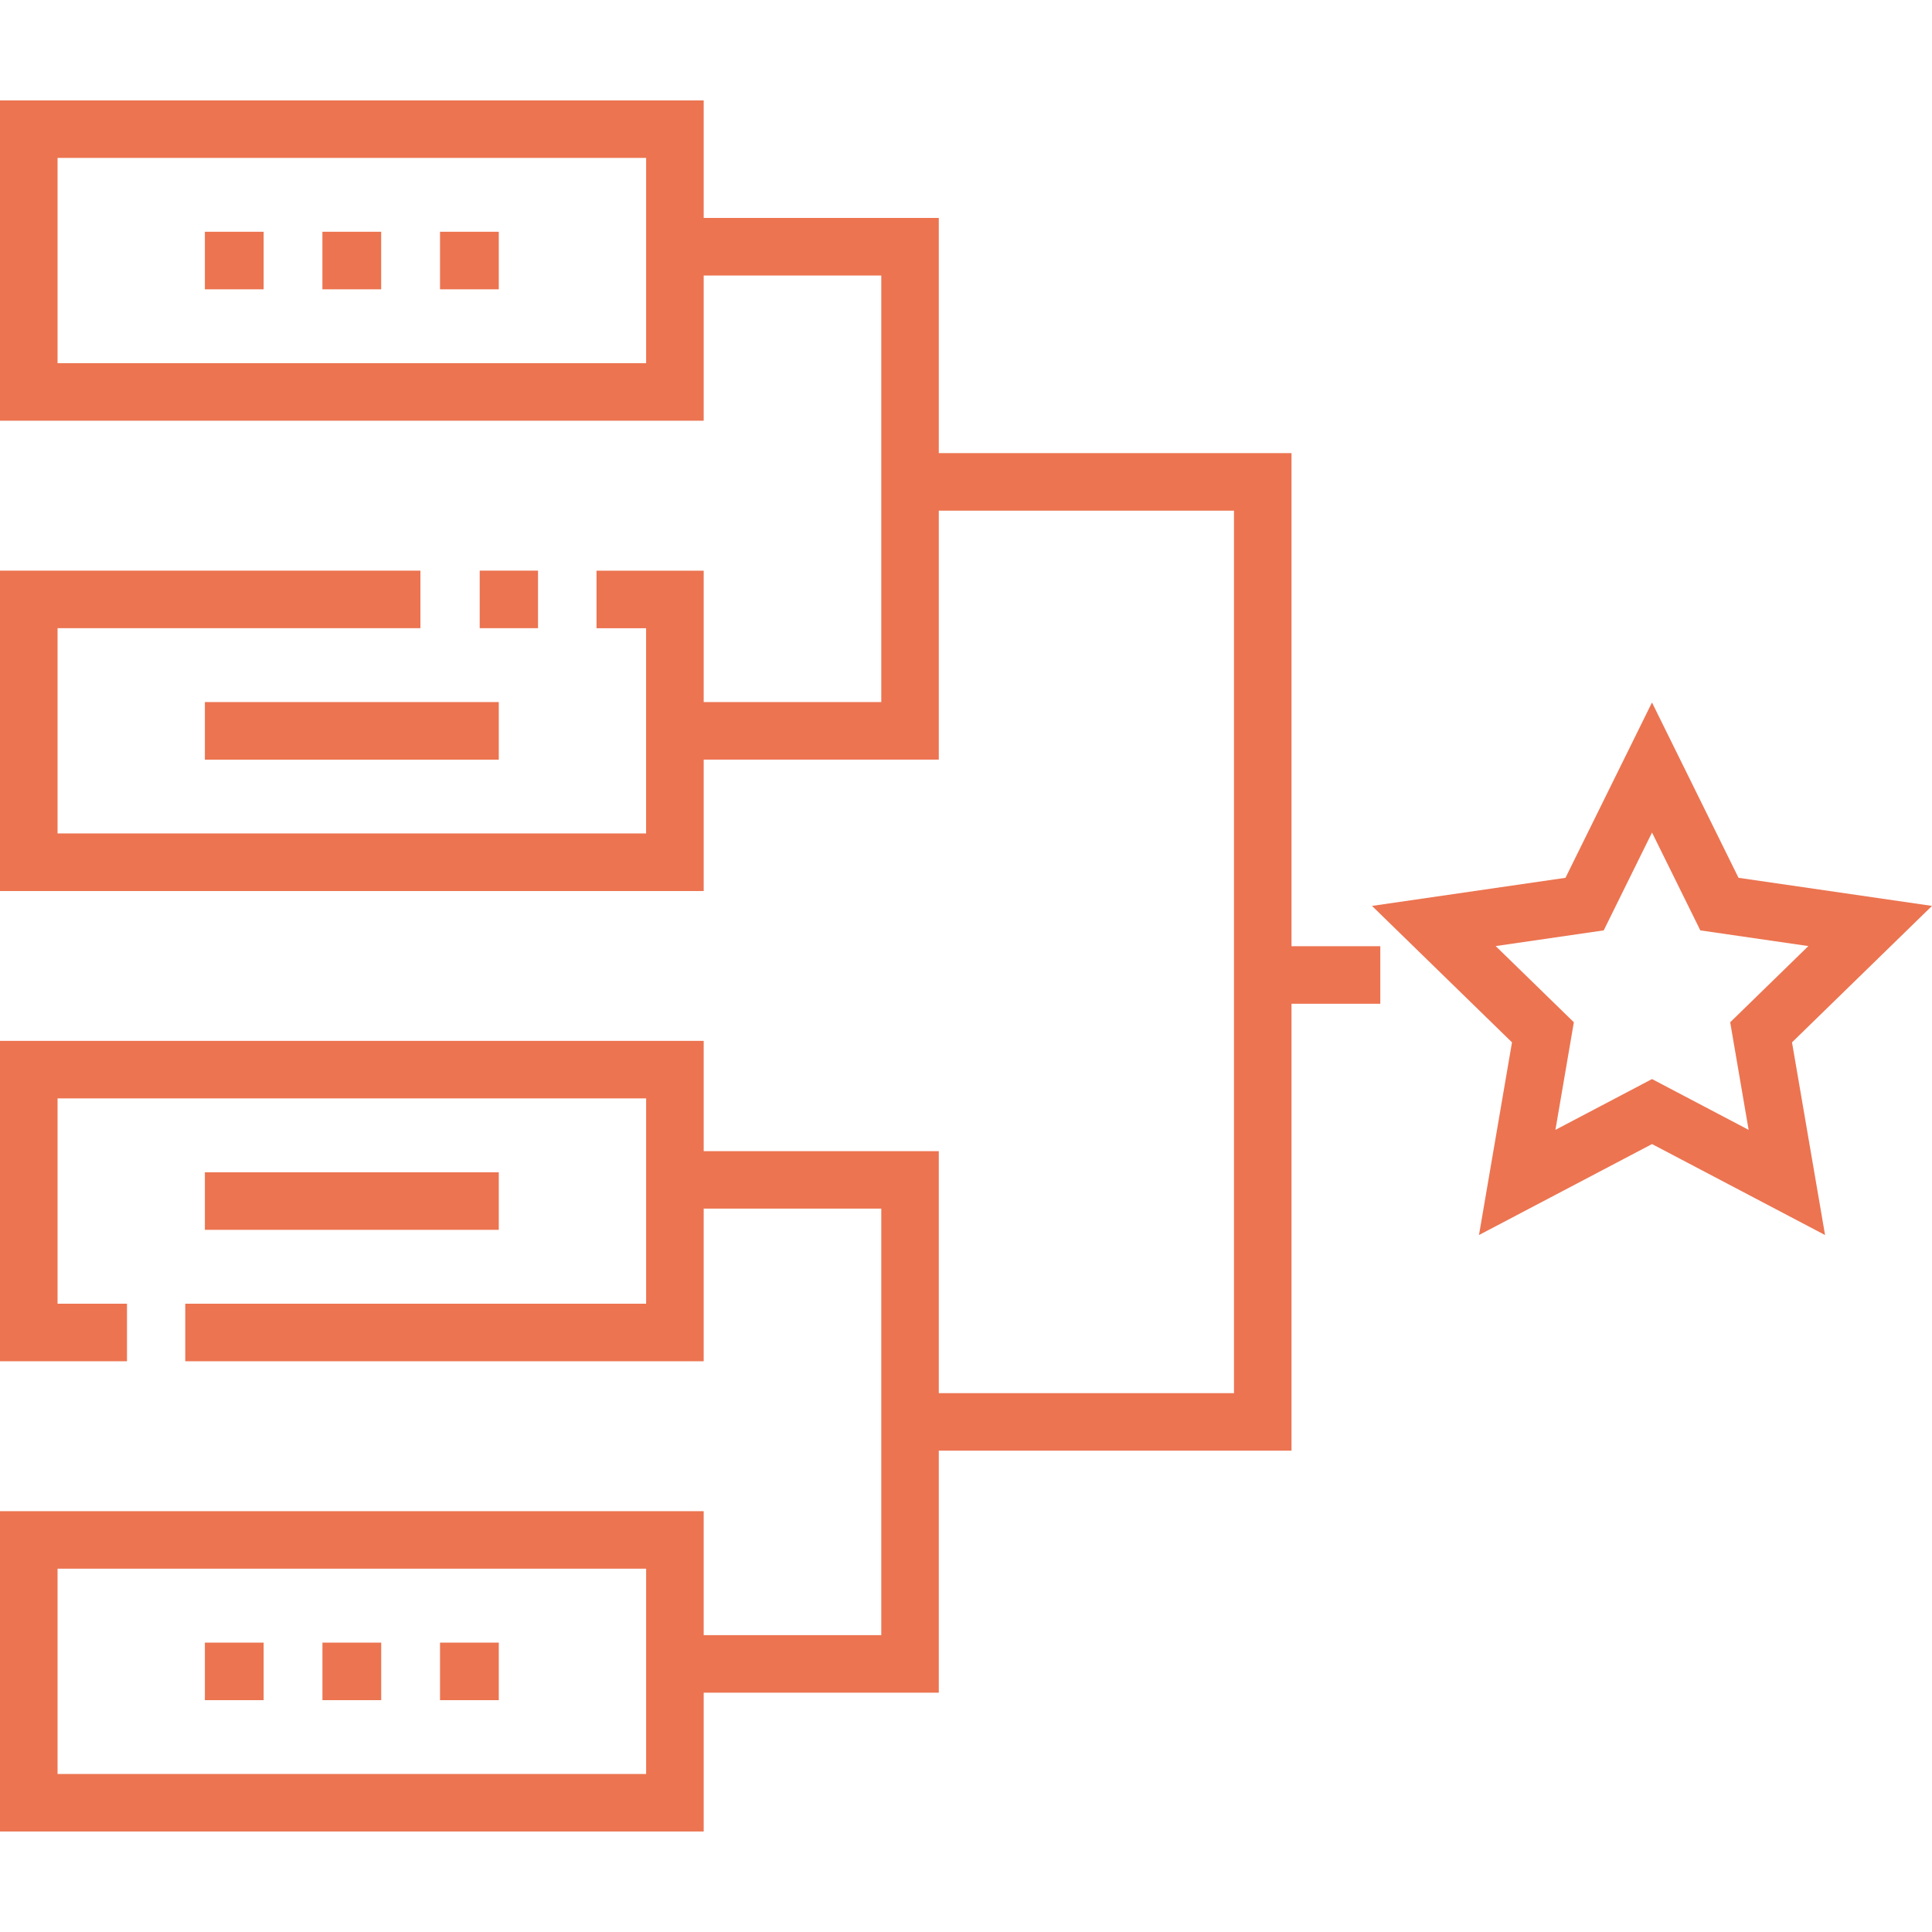 <svg width="48" height="48" fill="none" xmlns="http://www.w3.org/2000/svg"><path d="M5.09 5.758h1.46v1.43H5.09v-1.43zm2.92 0h1.46v1.43H8.01v-1.43zm2.922 0h1.46v1.43h-1.46v-1.43zm.986 8.419h1.449v1.43h-1.449v-1.43z" fill="#EC7451"/><path d="M32.087 11.257h-8.763V5.415h-5.841v-2.92H0v7.958h17.483V6.845h4.412v10.597h-4.412v-3.264H14.82v1.43h1.232v5.099H1.43v-5.1h9.015v-1.43H0v7.96h17.483v-3.265h5.841v-6.185h7.334v21.925h-7.334V28.6h-5.841v-2.74H0v7.96h3.155v-1.43H1.43v-5.1h14.623v5.1H4.603v1.43h12.88v-3.793h4.412v10.598h-4.412v-3.08H0v7.958h17.483v-3.449h5.841v-6.013h8.763V24.938h2.206v-1.43h-2.206V11.257zM16.053 9.023H1.43v-5.1h14.623v5.1zm0 35.051H1.43v-5.1h14.623v5.1z" fill="#EC7451"/><path d="M48 22.507l-4.807-.698-2.15-4.356-2.149 4.356-4.807.698 3.478 3.39-.82 4.787 4.299-2.26 4.299 2.26-.821-4.787L48 22.507zm-6.956 4.302l-2.4 1.262.458-2.673-1.942-1.893 2.684-.39 1.2-2.431 1.2 2.431 2.684.39-1.942 1.893.458 2.673-2.4-1.262zM5.09 17.443h7.302v1.43H5.09v-1.43zm0 23.367h1.46v1.43H5.09v-1.43zm2.921 0h1.46v1.43h-1.46v-1.43zm2.921 0h1.46v1.43h-1.46v-1.43zM5.09 29.125h7.302v1.43H5.09v-1.43z" fill="#EC7451"/></svg>